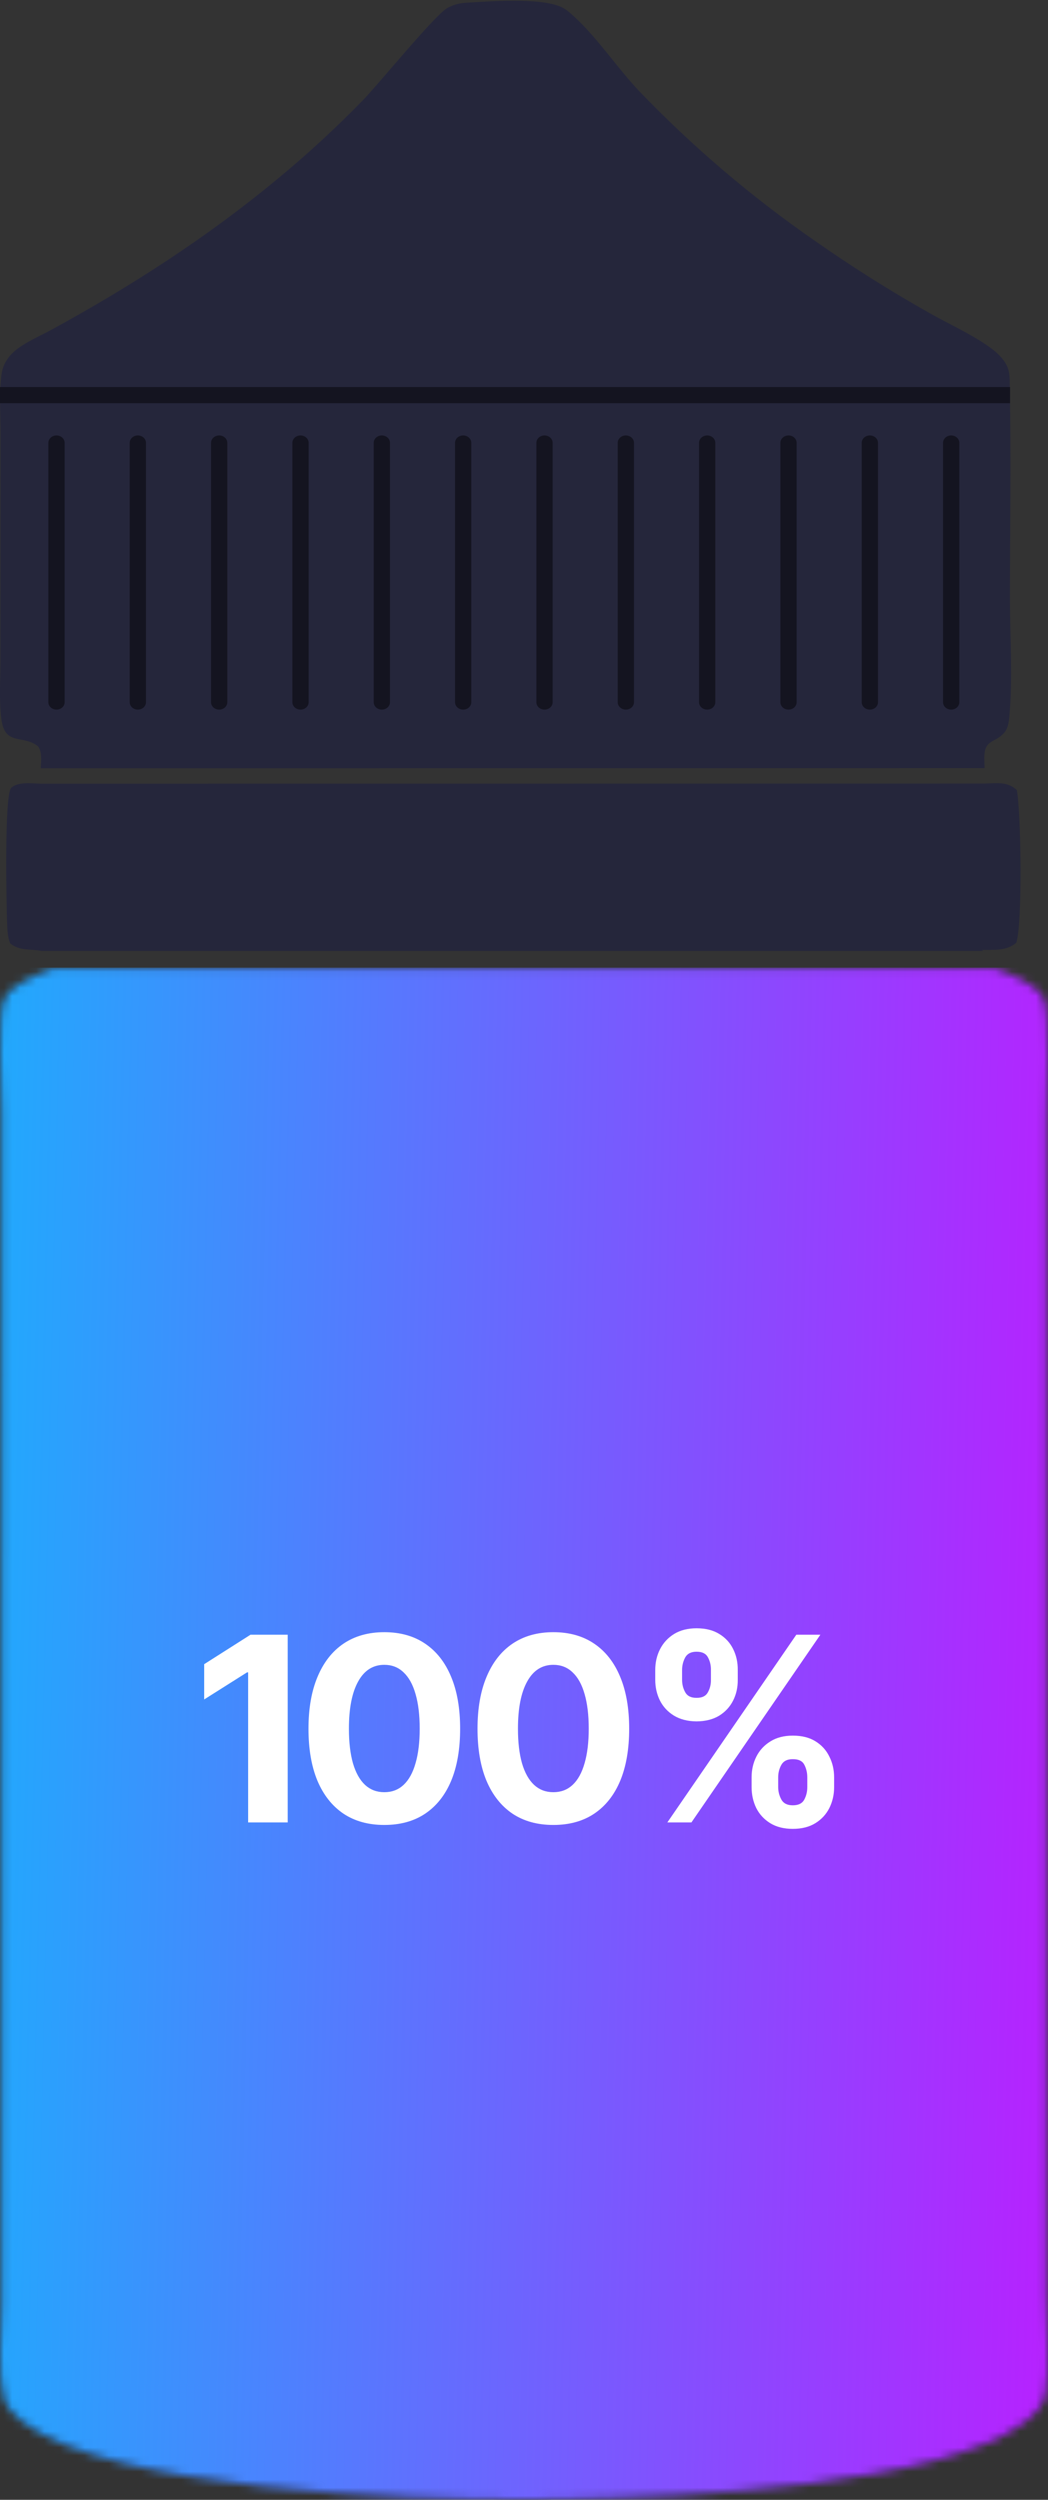 <svg width="130" height="310" viewBox="0 0 130 310" fill="none" xmlns="http://www.w3.org/2000/svg">
<rect x="0" y="0" width="130" height="310" fill="#333333" stroke="none"/>
<g clip-path="url(#clip0_104_932)">
<path d="M129.846 139.011C129.846 136.469 130.322 125.676 129.5 123.901C128.654 122.072 125.686 120.934 123.48 120.095H6.518C4.353 120.951 1.301 122.099 0.485 123.972C-0.37 125.934 0.165 135.553 0.166 138.155L0.174 170.741L0.158 285.928C0.157 289.133 -0.367 294.561 0.505 297.479C0.822 298.541 1.779 299.527 2.771 300.297C13.704 308.773 50.306 310.014 65.286 309.999C66.982 310.004 68.678 309.979 70.373 309.925C84.612 309.667 116.757 308.28 127.162 300.331C128.369 299.41 129.476 298.201 129.716 296.897C130.269 293.915 129.844 288.186 129.841 284.935L129.839 170.47L129.846 139.011Z" fill="#25263B" fill-opacity="0.5"/>
<mask id="mask0_104_932" style="mask-type:alpha" maskUnits="userSpaceOnUse" x="0" y="120" width="130" height="190">
<path d="M129.846 139.011C129.846 136.469 130.322 125.676 129.5 123.901C128.654 122.072 125.686 120.934 123.48 120.095H6.518C4.353 120.951 1.301 122.099 0.485 123.972C-0.37 125.934 0.165 135.553 0.166 138.155L0.174 170.741L0.158 285.928C0.157 289.133 -0.367 294.561 0.505 297.479C0.822 298.541 1.779 299.527 2.771 300.297C13.704 308.773 50.306 310.014 65.286 309.999C66.982 310.004 68.678 309.979 70.373 309.925C84.612 309.667 116.757 308.28 127.162 300.331C128.369 299.41 129.476 298.201 129.716 296.897C130.269 293.915 129.844 288.186 129.841 284.935L129.839 170.47L129.846 139.011Z" fill="#25263B"/>
</mask>
<g mask="url(#mask0_104_932)">
<rect x="130" y="310" width="130" height="190" transform="rotate(-180 130 310)" fill="url(#paint0_linear_104_932)"/>
</g>
<path d="M4.726 92.558C5.272 93.344 5.086 94.363 5.054 95.276L122.135 95.257C122.117 94.849 122.106 94.441 122.101 94.033C122.07 91.543 123.495 92.239 124.653 90.755C125.049 90.248 125.138 89.536 125.198 88.918C125.648 84.12 125.275 78.977 125.278 74.136C125.282 65.466 125.429 56.767 125.258 48.099C125.242 47.202 125.307 46.196 124.905 45.369C124.446 44.427 123.608 43.664 122.767 43.059C120.472 41.41 117.653 40.17 115.188 38.758C110.327 36.016 105.614 33.043 101.049 29.839C99.088 28.481 97.162 27.075 95.272 25.621C93.382 24.167 91.529 22.667 89.714 21.122C87.9 19.576 86.126 17.987 84.391 16.353C82.656 14.72 80.963 13.044 79.311 11.326C76.526 8.385 74.181 4.774 71.223 2.06C70.738 1.614 70.178 1.106 69.563 0.842C66.864 -0.316 60.838 0.162 57.851 0.339C56.984 0.39 56.258 0.573 55.497 0.991C53.957 1.837 47.024 10.364 45.031 12.416C41.668 15.87 38.127 19.133 34.407 22.204C25.701 29.421 16.232 35.524 6.305 40.936C4.708 41.806 2.345 42.763 1.192 44.172C0.645 44.84 0.304 45.555 0.192 46.412C-0.12 48.803 0.071 51.418 0.069 53.83L0.057 81.822C0.058 84.207 -0.127 86.756 0.164 89.123C0.591 92.588 2.831 91.033 4.726 92.558Z" fill="#25263B"/>
<path d="M126.131 97.98C124.975 96.878 123.615 97.139 122.135 97.168L5.054 97.186C3.945 97.156 2.298 96.912 1.406 97.681C0.508 98.456 0.81 112.408 0.879 114.377L0.881 114.416C0.911 115.273 0.943 116.176 1.254 116.979C2.421 117.951 3.745 117.652 5.143 117.922H121.991L121.743 117.797C123.271 117.774 124.821 117.954 126.059 116.921C126.854 114.688 126.655 100.591 126.131 97.98Z" fill="#25263B"/>
<path d="M35.688 202.719V226H30.781V207.391H30.641L25.328 210.75V206.375L31.078 202.719H35.688ZM47.672 226.312C45.693 226.312 44 225.844 42.594 224.906C41.198 223.958 40.125 222.599 39.375 220.828C38.635 219.047 38.266 216.896 38.266 214.375C38.266 211.865 38.641 209.719 39.391 207.938C40.141 206.146 41.214 204.776 42.609 203.828C44.016 202.88 45.703 202.406 47.672 202.406C49.651 202.406 51.339 202.88 52.734 203.828C54.141 204.776 55.214 206.141 55.953 207.922C56.703 209.703 57.078 211.854 57.078 214.375C57.078 216.896 56.708 219.047 55.969 220.828C55.229 222.599 54.156 223.958 52.75 224.906C51.354 225.844 49.661 226.312 47.672 226.312ZM47.672 222.25C48.62 222.25 49.417 221.948 50.062 221.344C50.719 220.729 51.214 219.833 51.547 218.656C51.891 217.479 52.062 216.052 52.062 214.375C52.062 212.688 51.891 211.255 51.547 210.078C51.214 208.901 50.719 208.005 50.062 207.391C49.417 206.766 48.62 206.453 47.672 206.453C46.266 206.453 45.182 207.146 44.422 208.531C43.661 209.906 43.281 211.854 43.281 214.375C43.281 216.052 43.448 217.479 43.781 218.656C44.125 219.833 44.625 220.729 45.281 221.344C45.938 221.948 46.734 222.25 47.672 222.25ZM68.641 226.312C66.662 226.312 64.969 225.844 63.562 224.906C62.167 223.958 61.094 222.599 60.344 220.828C59.604 219.047 59.234 216.896 59.234 214.375C59.234 211.865 59.609 209.719 60.359 207.938C61.109 206.146 62.182 204.776 63.578 203.828C64.984 202.88 66.672 202.406 68.641 202.406C70.62 202.406 72.307 202.88 73.703 203.828C75.109 204.776 76.182 206.141 76.922 207.922C77.672 209.703 78.047 211.854 78.047 214.375C78.047 216.896 77.677 219.047 76.938 220.828C76.198 222.599 75.125 223.958 73.719 224.906C72.323 225.844 70.63 226.312 68.641 226.312ZM68.641 222.25C69.588 222.25 70.385 221.948 71.031 221.344C71.688 220.729 72.182 219.833 72.516 218.656C72.859 217.479 73.031 216.052 73.031 214.375C73.031 212.688 72.859 211.255 72.516 210.078C72.182 208.901 71.688 208.005 71.031 207.391C70.385 206.766 69.588 206.453 68.641 206.453C67.234 206.453 66.151 207.146 65.391 208.531C64.63 209.906 64.25 211.854 64.25 214.375C64.25 216.052 64.417 217.479 64.75 218.656C65.094 219.833 65.594 220.729 66.25 221.344C66.906 221.948 67.703 222.25 68.641 222.25ZM93.234 221.625V220.406C93.234 219.469 93.432 218.609 93.828 217.828C94.224 217.047 94.802 216.422 95.562 215.953C96.323 215.474 97.25 215.234 98.344 215.234C99.469 215.234 100.406 215.469 101.156 215.938C101.917 216.406 102.49 217.036 102.875 217.828C103.271 218.609 103.469 219.469 103.469 220.406V221.625C103.469 222.562 103.271 223.427 102.875 224.219C102.479 225 101.901 225.625 101.141 226.094C100.38 226.562 99.448 226.797 98.344 226.797C97.24 226.797 96.307 226.562 95.547 226.094C94.787 225.625 94.208 225 93.812 224.219C93.427 223.427 93.234 222.562 93.234 221.625ZM96.531 220.406V221.625C96.531 222.167 96.662 222.677 96.922 223.156C97.182 223.635 97.656 223.875 98.344 223.875C99.042 223.875 99.516 223.641 99.766 223.172C100.016 222.703 100.141 222.188 100.141 221.625V220.406C100.141 219.844 100.021 219.328 99.781 218.859C99.542 218.38 99.062 218.146 98.344 218.156C97.667 218.146 97.193 218.38 96.922 218.859C96.662 219.328 96.531 219.844 96.531 220.406ZM81.281 208.312V207.094C81.281 206.156 81.479 205.297 81.875 204.516C82.281 203.724 82.865 203.094 83.625 202.625C84.396 202.156 85.323 201.922 86.406 201.922C87.521 201.922 88.458 202.156 89.219 202.625C89.99 203.094 90.568 203.724 90.953 204.516C91.338 205.297 91.526 206.156 91.516 207.094V208.312C91.526 209.25 91.333 210.109 90.938 210.891C90.542 211.672 89.963 212.297 89.203 212.766C88.443 213.224 87.51 213.458 86.406 213.469C85.302 213.458 84.365 213.219 83.594 212.75C82.833 212.281 82.255 211.656 81.859 210.875C81.474 210.094 81.281 209.24 81.281 208.312ZM84.609 207.094V208.312C84.609 208.875 84.74 209.391 85 209.859C85.26 210.328 85.729 210.557 86.406 210.547C87.094 210.557 87.562 210.328 87.812 209.859C88.073 209.391 88.198 208.875 88.188 208.312V207.094C88.198 206.531 88.078 206.016 87.828 205.547C87.588 205.068 87.115 204.828 86.406 204.828C85.719 204.828 85.245 205.073 84.984 205.562C84.734 206.042 84.609 206.552 84.609 207.094ZM82.781 226L98.781 202.719H101.766L85.766 226H82.781Z" fill="white"/>
<path fill-rule="evenodd" clip-rule="evenodd" d="M7.009 54C7.566 54 8.018 54.411 8.018 54.919L8.018 87.081C8.018 87.589 7.566 88 7.009 88C6.452 88 6 87.589 6 87.081L6 54.919C6 54.411 6.452 54 7.009 54ZM17.098 54C17.655 54 18.107 54.411 18.107 54.919L18.107 87.081C18.107 87.589 17.655 88 17.098 88C16.541 88 16.089 87.589 16.089 87.081L16.089 54.919C16.089 54.411 16.541 54 17.098 54ZM27.188 54C27.745 54 28.196 54.411 28.196 54.919L28.196 87.081C28.196 87.589 27.745 88 27.188 88C26.63 88 26.179 87.589 26.179 87.081L26.179 54.919C26.179 54.411 26.63 54 27.188 54ZM37.277 54C37.834 54 38.286 54.411 38.286 54.919V87.081C38.286 87.589 37.834 88 37.277 88C36.72 88 36.268 87.589 36.268 87.081L36.268 54.919C36.268 54.411 36.72 54 37.277 54ZM47.366 54C47.923 54 48.375 54.411 48.375 54.919V87.081C48.375 87.589 47.923 88 47.366 88C46.809 88 46.357 87.589 46.357 87.081V54.919C46.357 54.411 46.809 54 47.366 54ZM57.455 54C58.013 54 58.464 54.411 58.464 54.919V87.081C58.464 87.589 58.013 88 57.455 88C56.898 88 56.446 87.589 56.446 87.081V54.919C56.446 54.411 56.898 54 57.455 54ZM67.545 54C68.102 54 68.554 54.411 68.554 54.919V87.081C68.554 87.589 68.102 88 67.545 88C66.987 88 66.536 87.589 66.536 87.081V54.919C66.536 54.411 66.987 54 67.545 54ZM77.634 54C78.191 54 78.643 54.411 78.643 54.919V87.081C78.643 87.589 78.191 88 77.634 88C77.077 88 76.625 87.589 76.625 87.081V54.919C76.625 54.411 77.077 54 77.634 54ZM87.723 54C88.28 54 88.732 54.411 88.732 54.919V87.081C88.732 87.589 88.28 88 87.723 88C87.166 88 86.714 87.589 86.714 87.081V54.919C86.714 54.411 87.166 54 87.723 54ZM97.812 54C98.37 54 98.821 54.411 98.821 54.919V87.081C98.821 87.589 98.37 88 97.812 88C97.255 88 96.804 87.589 96.804 87.081V54.919C96.804 54.411 97.255 54 97.812 54ZM107.902 54C108.459 54 108.911 54.411 108.911 54.919V87.081C108.911 87.589 108.459 88 107.902 88C107.345 88 106.893 87.589 106.893 87.081V54.919C106.893 54.411 107.345 54 107.902 54ZM117.991 54C118.548 54 119 54.411 119 54.919V87.081C119 87.589 118.548 88 117.991 88C117.434 88 116.982 87.589 116.982 87.081V54.919C116.982 54.411 117.434 54 117.991 54Z" fill="#141420"/>
<path fill-rule="evenodd" clip-rule="evenodd" d="M125.291 50H0V48H125.291V50Z" fill="#141420"/>
</g>
<defs>
<linearGradient id="paint0_linear_104_932" x1="130" y1="310" x2="264.321" y2="313.106" gradientUnits="userSpaceOnUse">
<stop stop-color="#B721FF"/>
<stop offset="1" stop-color="#21A9FD"/>
</linearGradient>
<clipPath id="clip0_104_932">
<rect width="130" height="310" fill="white"/>
</clipPath>
</defs>
</svg>
